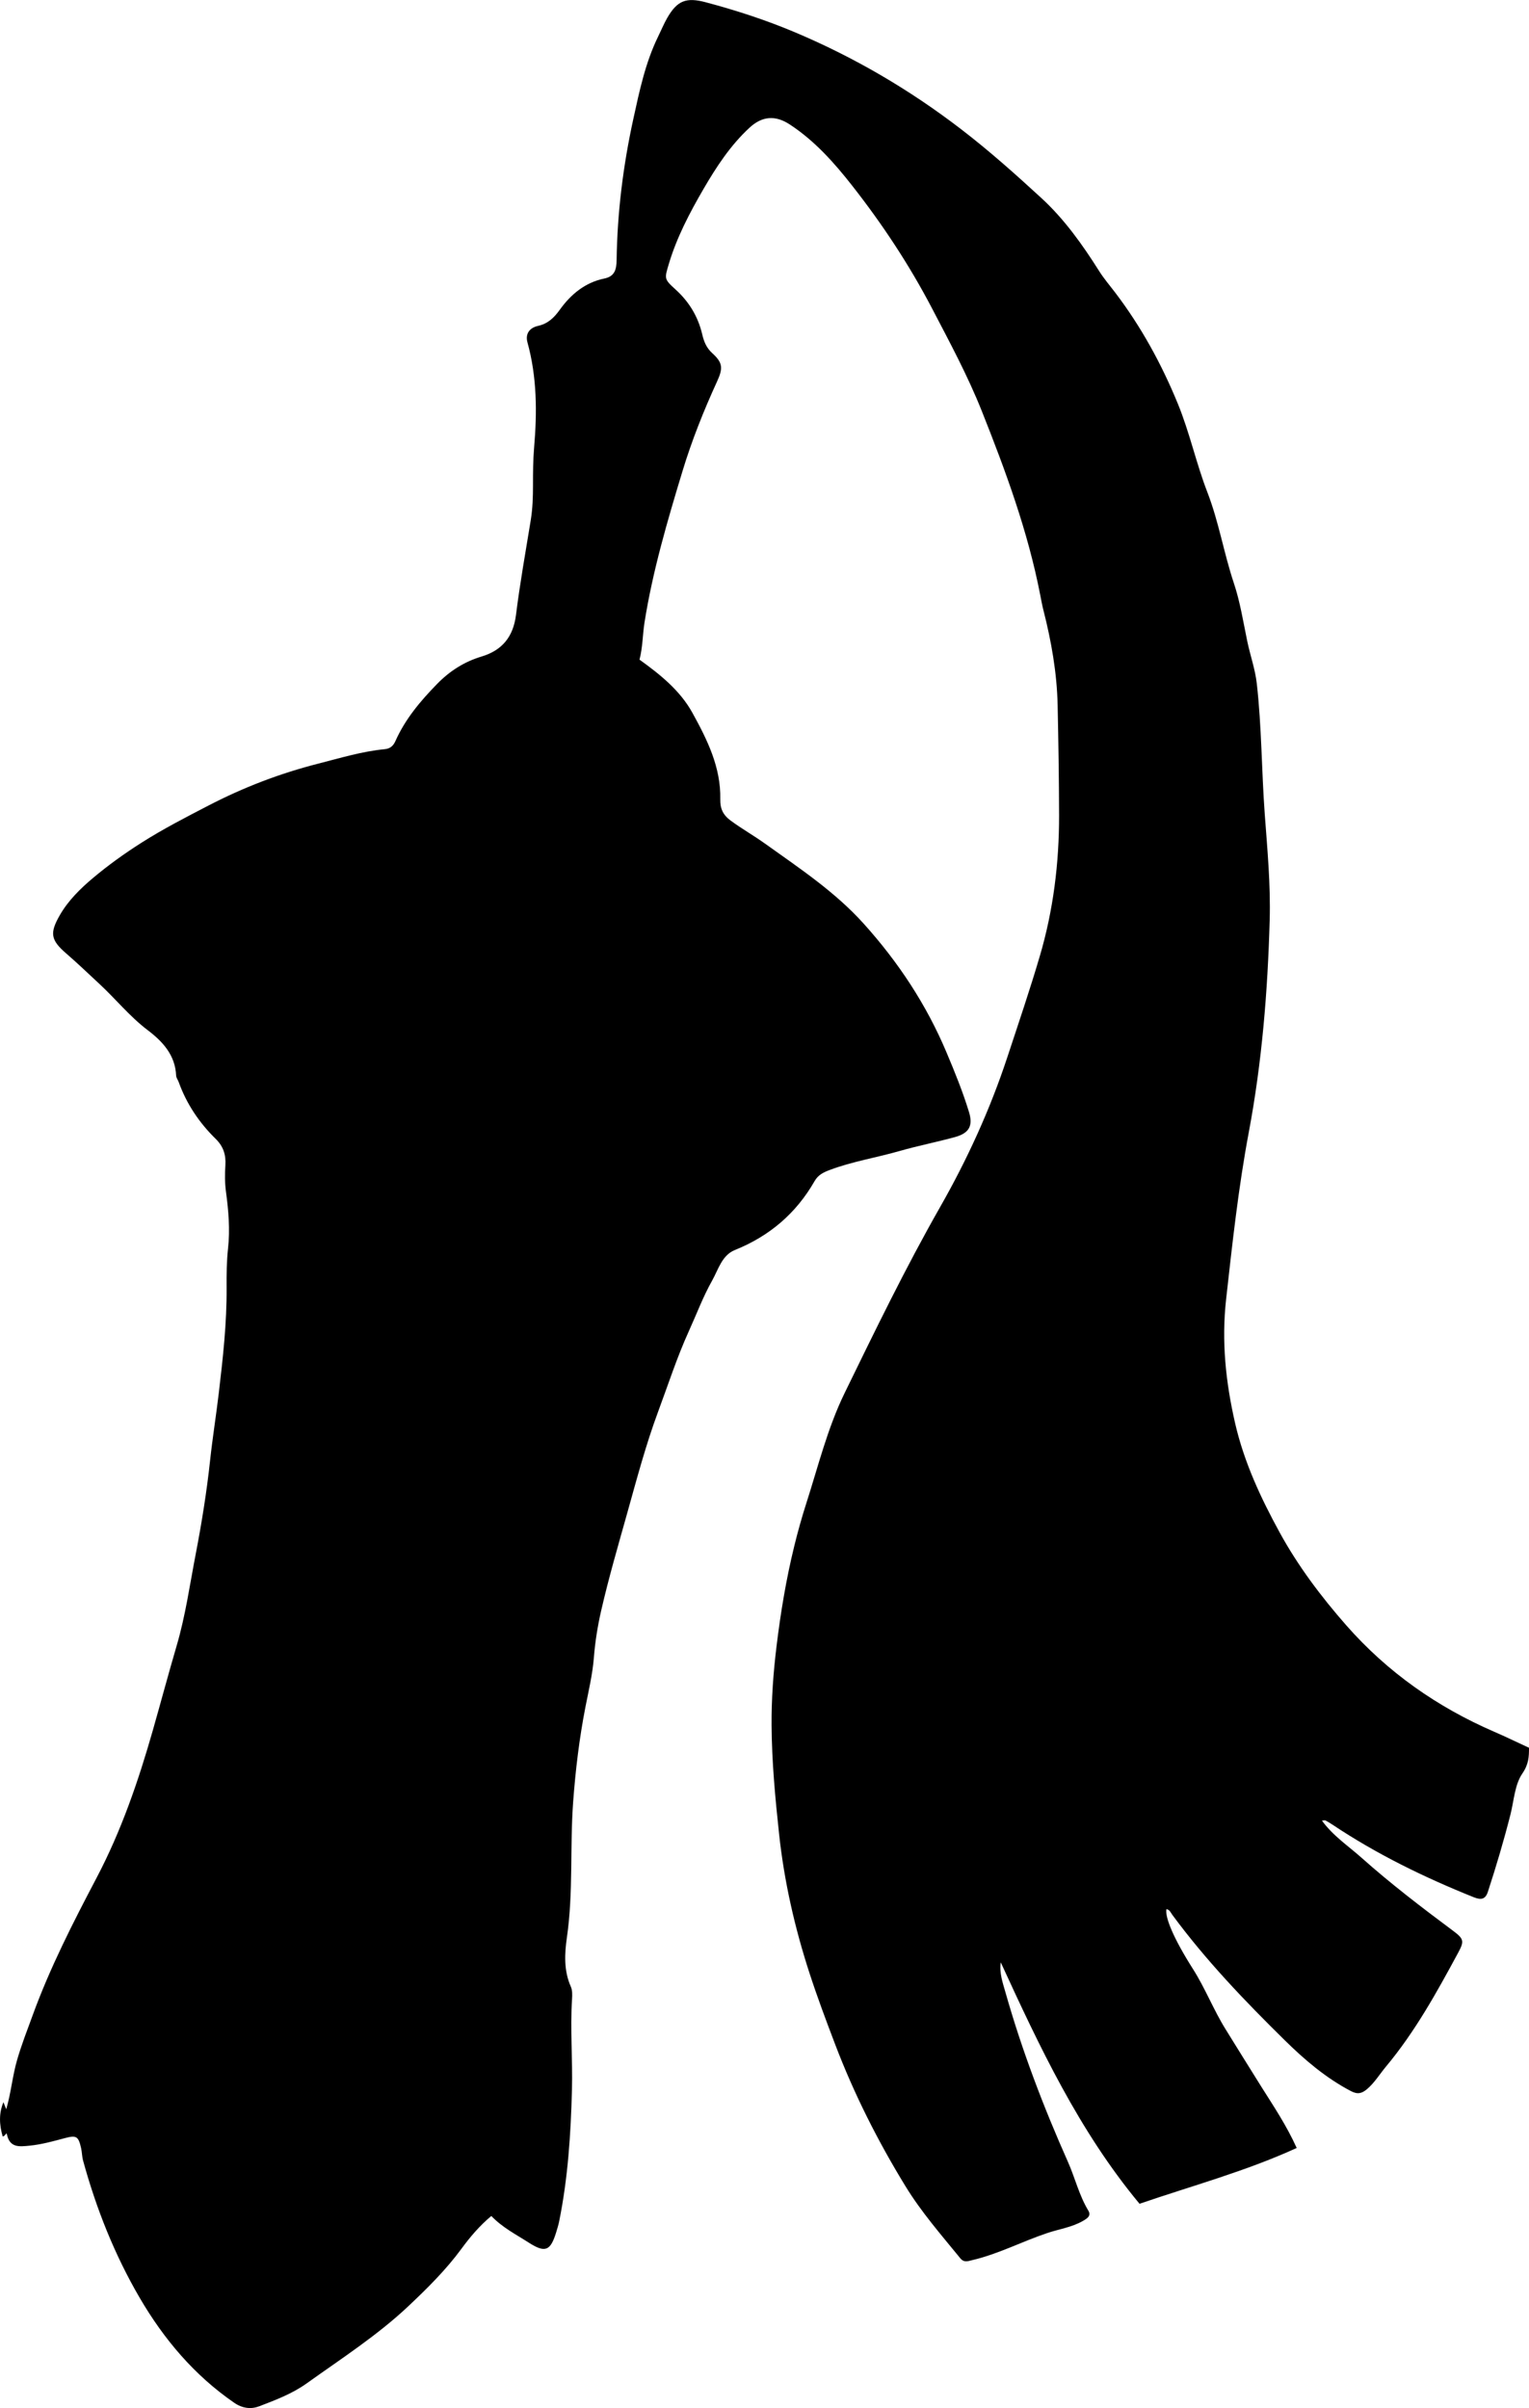 <?xml version="1.0" encoding="utf-8"?>
<!-- Generator: Adobe Illustrator 24.0.2, SVG Export Plug-In . SVG Version: 6.00 Build 0)  -->
<svg version="1.1" id="Layer_1" xmlns="http://www.w3.org/2000/svg" xmlns:xlink="http://www.w3.org/1999/xlink" x="0px" y="0px"
	 viewBox="0 0 547.41 861.88" style="enable-background:new 0 0 547.41 861.88;" xml:space="preserve">
<g>
	<path d="M0.96,764.66c-1.2-4.2-1.43-8.19,0.27-12.27c0.33,0.84,0.61,1.55,1,2.53c1.74-5.97,2.23-11.9,3.89-17.63
		c1.57-5.44,3.62-10.66,5.55-15.95c6.21-17.07,14.47-33.2,22.89-49.21c8.88-16.88,14.98-34.7,20.18-52.92
		c2.87-10.07,5.57-20.19,8.52-30.24c3.15-10.72,4.69-21.78,6.8-32.71c2.14-11.08,3.94-22.27,5.15-33.48
		c0.87-8.11,2.17-16.14,3.12-24.2c1.48-12.51,2.89-25.08,2.8-37.74c-0.03-4.65,0-9.34,0.51-13.96c0.76-6.86,0.17-13.59-0.74-20.37
		c-0.42-3.11-0.42-6.33-0.21-9.47c0.24-3.74-0.74-6.76-3.47-9.43c-5.9-5.78-10.43-12.51-13.24-20.33c-0.28-0.78-0.88-1.52-0.92-2.3
		c-0.32-7.41-4.86-12.25-10.25-16.33c-6.41-4.87-11.43-11.15-17.29-16.57c-3.91-3.61-7.74-7.31-11.77-10.79
		c-5.6-4.83-6.05-7.29-2.32-13.77c3.03-5.27,7.44-9.57,11.89-13.3c5.4-4.54,11.24-8.73,17.31-12.59
		c7.75-4.93,15.85-9.09,23.95-13.29c12.56-6.52,25.7-11.56,39.44-15.05c7.87-2,15.65-4.39,23.79-5.16c1.78-0.17,2.97-1.12,3.74-2.86
		c3.5-7.88,8.94-14.34,14.92-20.46c4.54-4.65,9.71-7.96,15.93-9.83c7.33-2.19,11.34-7.02,12.33-14.87
		c1.42-11.38,3.46-22.69,5.3-34.02c0.67-4.13,0.79-8.29,0.79-12.45c0-4.5,0.02-8.98,0.4-13.47c1.08-12.65,1.04-25.23-2.38-37.62
		c-0.85-3.09,0.75-5.24,3.82-5.92c3.48-0.78,5.67-2.87,7.72-5.72c3.97-5.53,9.04-9.8,15.97-11.22c3.76-0.77,4.36-3.27,4.41-6.66
		c0.24-17.02,2.35-33.84,5.98-50.45c2.2-10.05,4.31-20.15,8.88-29.5c1.1-2.24,2.05-4.56,3.29-6.72c3.57-6.16,6.75-7.41,13.75-5.55
		c10.79,2.87,21.42,6.32,31.7,10.64c21.4,9,41.26,20.61,59.75,34.81c10.07,7.73,19.46,16.11,28.75,24.65
		c8.24,7.58,14.7,16.68,20.67,26.13c1.68,2.66,3.75,5.09,5.67,7.6c9.33,12.25,16.64,25.6,22.49,39.86
		c4.24,10.35,6.56,21.31,10.56,31.65c4.11,10.62,5.9,21.79,9.48,32.51c2.26,6.75,3.37,13.89,4.82,20.89
		c1.05,5.04,2.81,9.89,3.4,15.06c1.77,15.57,1.71,31.24,2.86,46.85c0.93,12.6,2.12,25.22,1.76,37.88
		c-0.71,25.47-2.76,50.79-7.48,75.9c-3.71,19.74-5.88,39.71-8.11,59.69c-1.7,15.21-0.15,29.79,3.22,44.48
		c3.2,13.93,9.19,26.75,15.95,39.09c6.54,11.94,14.77,22.89,23.83,33.21c14.79,16.82,32.57,29.27,53.02,38.12
		c4.09,1.77,8.11,3.73,12.41,5.71c0,3.15-0.09,5.89-2.39,9.23c-2.74,4-2.99,9.71-4.26,14.7c-2.37,9.32-5.1,18.54-8.09,27.67
		c-0.86,2.62-2.38,2.96-5.01,1.91c-17.66-7.08-34.69-15.37-50.55-25.95c-0.83-0.55-1.69-1.07-2.57-1.54
		c-0.23-0.12-0.59,0.01-1.27,0.04c3.96,5.46,9.38,9.03,14.14,13.27c10.45,9.31,21.56,17.8,32.78,26.15
		c3.92,2.92,4.09,3.73,1.87,7.85c-7.67,14.21-15.47,28.35-25.89,40.82c-2.23,2.67-4.01,5.69-6.73,8.01
		c-1.93,1.64-3.45,1.94-5.77,0.73c-8.97-4.69-16.59-11.2-23.69-18.19c-14.37-14.13-28.32-28.68-40.31-44.96
		c-0.56-0.77-0.91-1.82-2.08-1.97c-0.53,2.99,2.61,10.55,9.54,21.46c4.39,6.91,7.33,14.57,11.64,21.5
		c4.3,6.93,8.59,13.87,12.93,20.78c4.33,6.89,8.89,13.64,12.54,21.73c-18.34,8.38-37.56,13.55-56.27,19.97
		c-21.71-26.14-35.79-56.2-49.68-86.4c-0.56,3.81,0.7,7.26,1.67,10.68c5.9,20.81,13.58,40.97,22.38,60.72
		c2.56,5.75,3.99,11.98,7.3,17.45c1.15,1.9-0.47,2.86-2.06,3.76c-3.96,2.24-8.44,2.85-12.65,4.27c-8.98,3.01-17.43,7.47-26.72,9.66
		c-1.69,0.4-3.06,1.02-4.44-0.67c-6.82-8.37-13.93-16.5-19.6-25.76c-9.91-16.18-18.41-33.02-25.18-50.79
		c-3.26-8.55-6.47-17.11-9.28-25.79c-5.22-16.1-8.96-32.57-10.78-49.45c-1.39-12.91-2.6-25.81-2.69-38.83
		c-0.07-9.52,0.62-18.93,1.77-28.37c1.47-12.08,3.45-24.06,6.35-35.87c1.26-5.15,2.69-10.27,4.31-15.32
		c4.27-13.26,7.57-26.85,13.72-39.46c10.93-22.4,21.79-44.81,34.15-66.5c9.7-17.02,17.88-34.85,24.06-53.58
		c4-12.13,8.13-24.25,11.72-36.47c4.78-16.27,6.88-33.18,6.85-50.22c-0.03-13.15-0.24-26.3-0.52-39.45
		c-0.25-11.53-2.25-22.83-5.09-33.98c-0.45-1.77-0.78-3.57-1.13-5.37c-4.41-22.79-12.39-44.44-20.94-65.91
		c-5.05-12.67-11.5-24.65-17.81-36.73c-8.13-15.56-17.75-30.1-28.54-43.86c-6.47-8.25-13.46-16.11-22.37-21.95
		c-5.17-3.39-9.89-3.06-14.47,1.18c-6.8,6.29-11.82,13.97-16.42,21.87c-4.99,8.59-9.62,17.39-12.48,27.02
		c-1.51,5.08-1.66,5.26,2.41,8.94c4.83,4.36,8.09,9.69,9.58,16.03c0.62,2.63,1.47,4.86,3.64,6.83c3.76,3.42,3.86,5.38,1.68,10.13
		c-4.78,10.43-9.05,21.13-12.36,32.05c-5.4,17.8-10.67,35.7-13.6,54.14c-0.7,4.4-0.63,8.92-1.8,13.34
		c7.45,5.37,14.51,11.01,18.95,19.05c5.32,9.64,10.22,19.5,9.97,30.95c-0.07,3.24,0.93,5.55,3.69,7.59
		c4.03,2.97,8.38,5.43,12.43,8.33c12.3,8.8,24.94,17.17,35.18,28.53c12.43,13.79,22.5,29.02,29.72,46.18
		c2.96,7.02,5.82,14.06,8.04,21.33c1.5,4.93,0,7.53-5.03,8.92c-6.57,1.81-13.29,3.11-19.84,4.99c-8.31,2.39-16.9,3.73-25.04,6.8
		c-2.31,0.87-4.13,1.78-5.39,3.98c-6.61,11.54-16.14,19.67-28.52,24.65c-4.67,1.88-5.94,7.02-8.15,10.94
		c-3.25,5.76-5.58,12.04-8.33,18.08c-4.26,9.37-7.41,19.15-10.99,28.78c-4.4,11.84-7.62,24-11.02,36.14
		c-3.27,11.69-6.69,23.34-9.4,35.18c-1.26,5.52-2.15,11.06-2.6,16.75c-0.47,5.93-1.87,11.8-3.02,17.66
		c-2.2,11.28-3.57,22.67-4.41,34.12c-1.17,16.08,0.1,32.24-2.22,48.32c-0.83,5.73-1.18,11.93,1.4,17.69
		c0.58,1.29,0.52,2.97,0.43,4.44c-0.69,10.82,0.25,21.64-0.03,32.45c-0.41,15.81-1.43,31.57-4.58,47.11
		c-0.26,1.3-0.67,2.58-1.05,3.85c-2.05,6.74-3.93,7.56-9.91,3.71c-4.47-2.87-9.28-5.28-13.33-9.49c-4.2,3.49-7.6,7.52-10.69,11.73
		c-5.55,7.56-12.18,14.11-18.95,20.5c-11.16,10.52-24.06,18.81-36.48,27.7c-5.18,3.7-11.13,5.94-16.99,8.19
		c-2.83,1.08-5.93,0.81-8.95-1.27c-14.29-9.84-25.17-22.75-33.81-37.53c-9-15.41-15.57-31.93-20.29-49.16
		c-0.39-1.43-0.37-2.97-0.7-4.42c-0.97-4.26-1.65-4.71-5.79-3.61c-4.19,1.11-8.35,2.29-12.68,2.71c-3.59,0.35-7.1,0.86-8.12-4.13
		C2.26,763.01,1.91,764.59,0.96,764.66z"/>
</g>
</svg>
